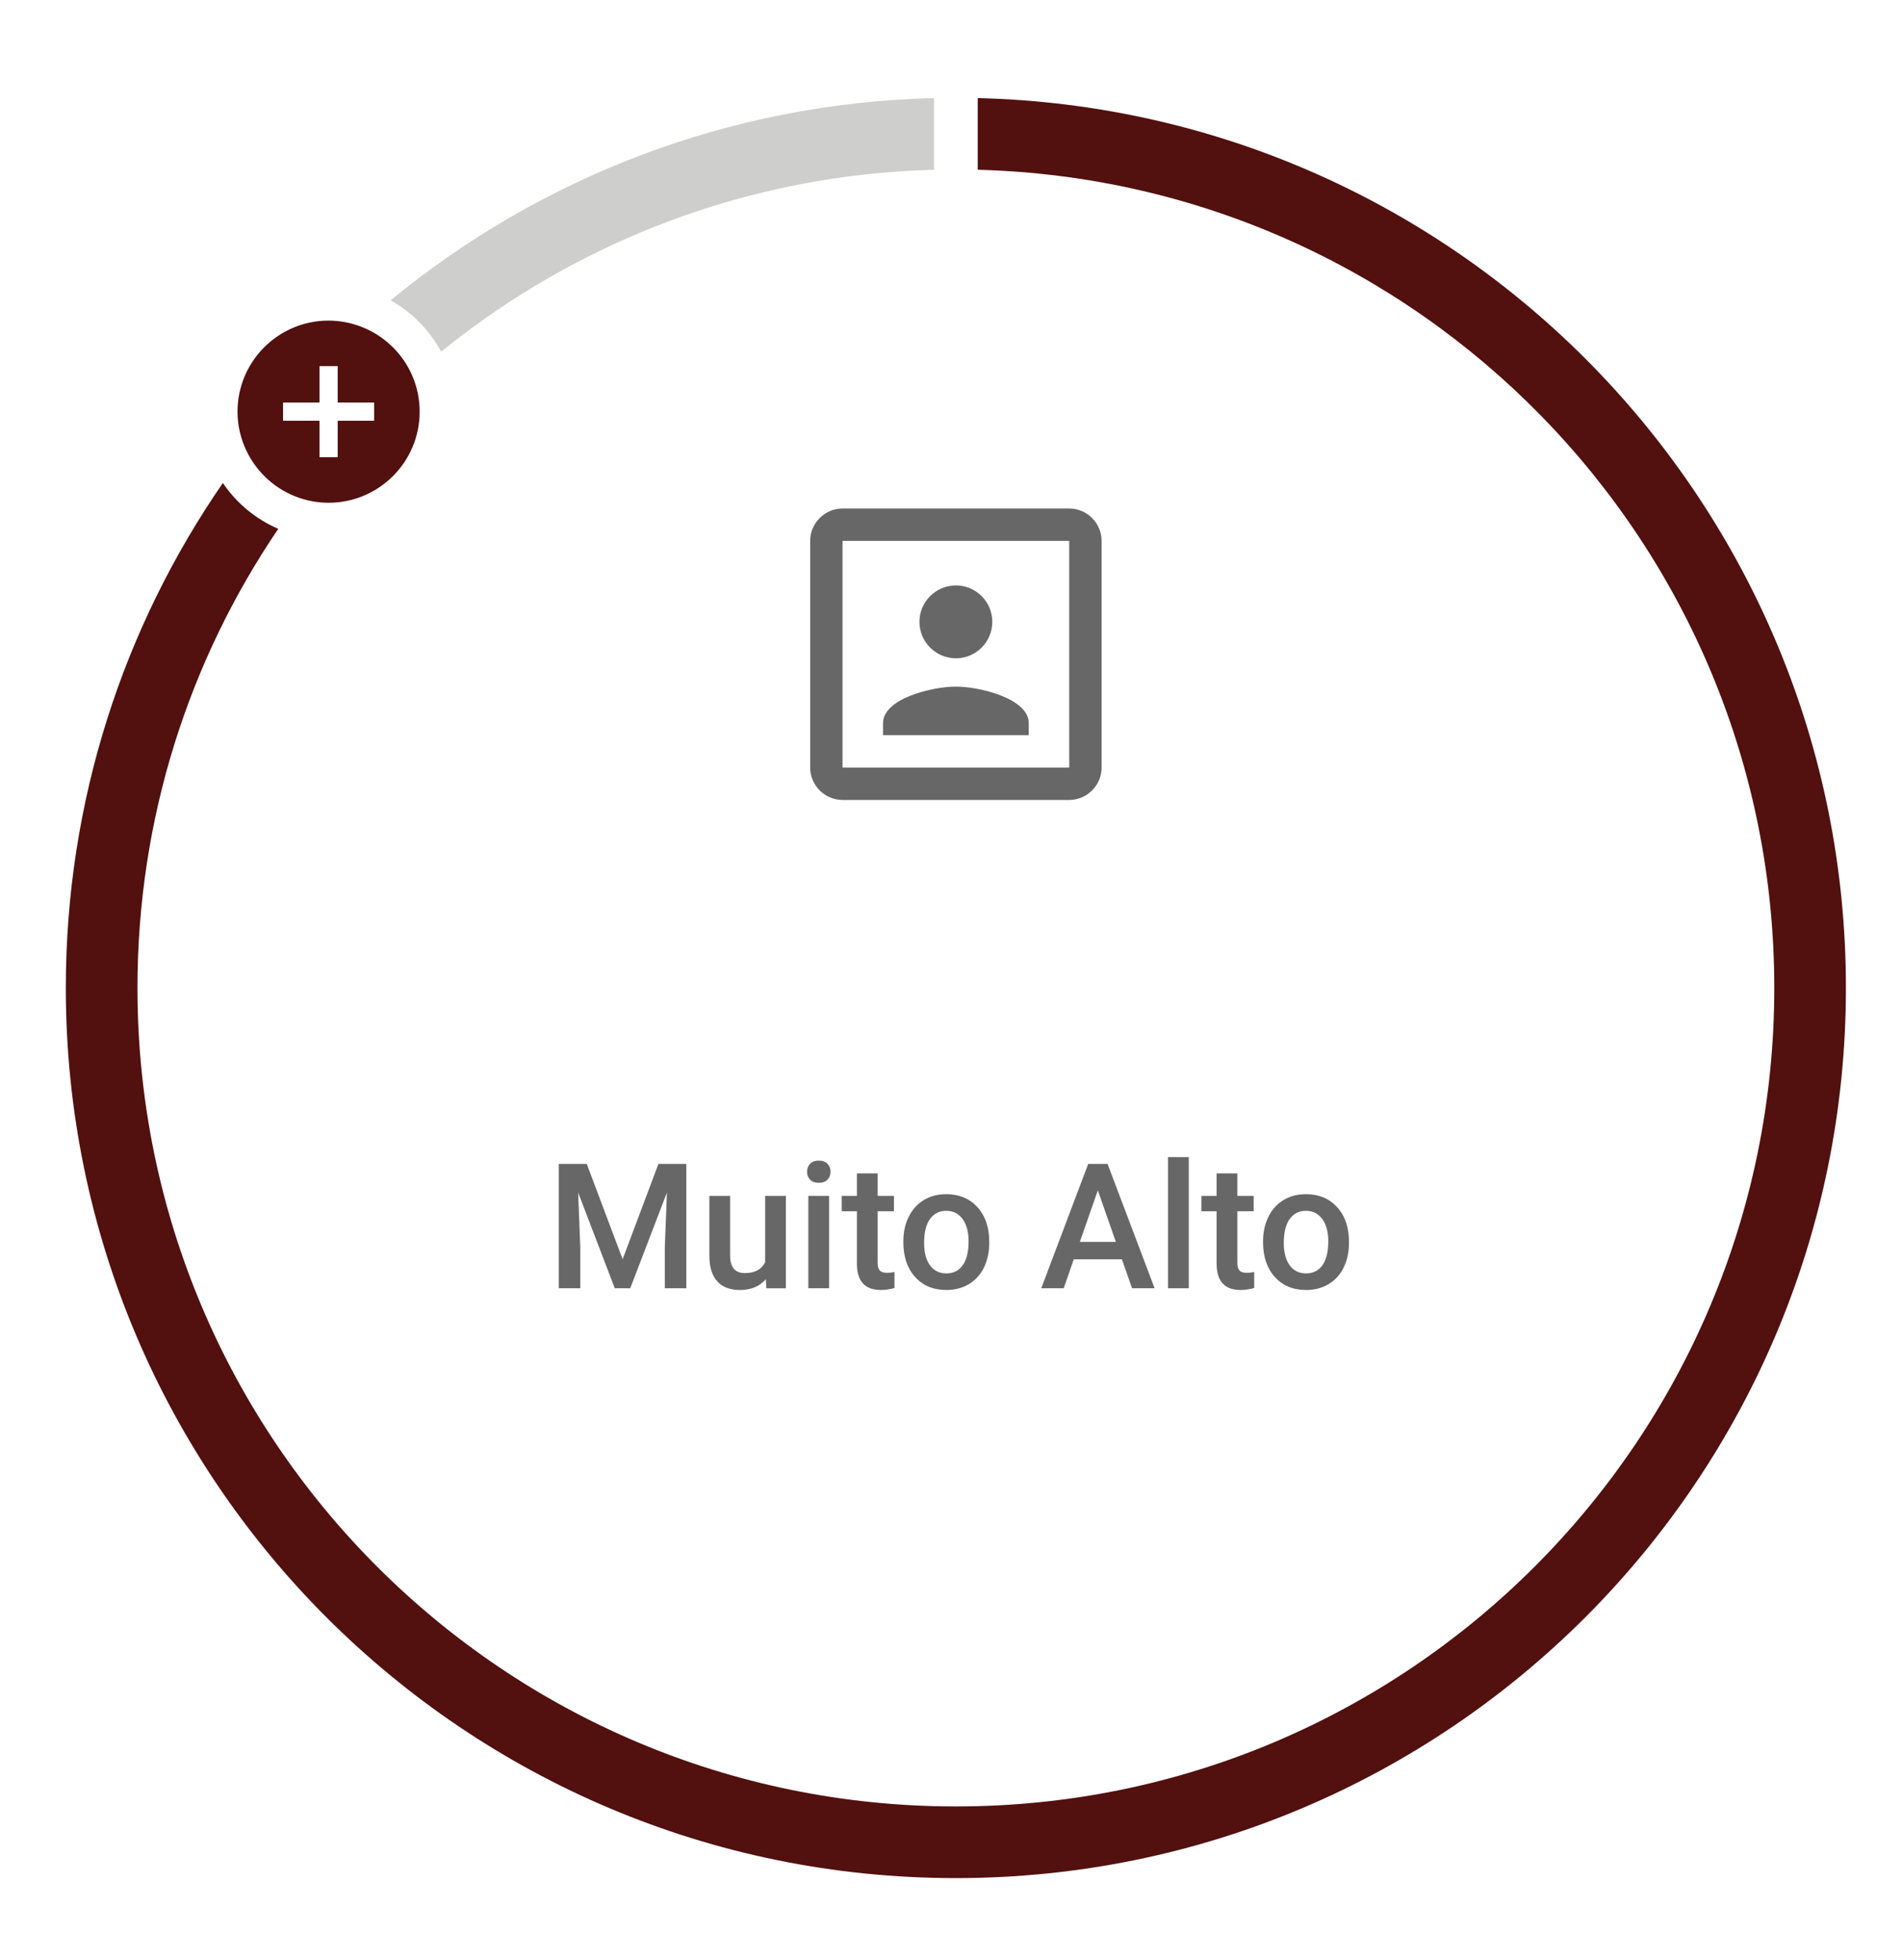 <?xml version="1.0" encoding="utf-8"?>
<!-- Generator: Adobe Illustrator 16.0.0, SVG Export Plug-In . SVG Version: 6.00 Build 0)  -->
<!DOCTYPE svg PUBLIC "-//W3C//DTD SVG 1.1//EN" "http://www.w3.org/Graphics/SVG/1.1/DTD/svg11.dtd">
<svg version="1.1" id="Layer_1" xmlns="http://www.w3.org/2000/svg" xmlns:xlink="http://www.w3.org/1999/xlink" x="0px" y="0px"
	 width="261.063px" height="269.027px" viewBox="0 0 261.063 269.027" enable-background="new 0 0 261.063 269.027"
	 xml:space="preserve">
<path fill="#CECECD" d="M60.543,48.269c18.577-15.052,42.048-24.3,67.658-24.971v-9.835C99.908,14.145,74,24.445,53.619,41.219
	C56.549,42.856,58.96,45.305,60.543,48.269z"/>
<path fill="#52100F" d="M134.201,13.463v9.835c60.653,1.592,109.333,51.258,109.333,112.293
	c0,62.041-50.292,112.333-112.334,112.333c-62.039,0-112.332-50.292-112.332-112.333c0-23.354,7.129-45.042,19.326-63.012
	c-3.099-1.332-5.735-3.529-7.604-6.292c-13.59,19.694-21.556,43.567-21.556,69.305c0,67.472,54.694,122.167,122.165,122.167
	c67.473,0,122.167-54.695,122.167-122.167C253.367,69.124,200.287,15.056,134.201,13.463z"/>
<path fill="#52100F" d="M56.607,51.611C55.27,48.469,52.678,46,49.467,44.8c-1.361-0.508-2.828-0.8-4.366-0.8
	c-6.897,0-12.5,5.599-12.5,12.5c0,1.912,0.442,3.716,1.211,5.337c1.456,3.072,4.119,5.456,7.384,6.531
	C42.425,68.773,43.736,69,45.101,69c6.901,0,12.5-5.6,12.5-12.5C57.601,54.764,57.246,53.113,56.607,51.611z M51.351,57.748h-1.132
	H46.35v4.23v0.771h-0.657h-1.841v-5.002h-5.001v-2.134V55.25h0.323h4.678v-5h2.498v5h5.001v1.339V57.748z"/>
<path fill="#676767" d="M131.201,90.346c2.757,0,5-2.244,5-5c0-2.757-2.243-5-5-5s-5,2.243-5,5
	C126.201,88.102,128.446,90.346,131.201,90.346z M141.202,99.235c0-3.333-6.667-5-10.001-5c-3.333,0-10,1.667-10,5v1.667h20.001
	V99.235z M146.758,69.791h-31.112c-2.442,0-4.443,2.001-4.443,4.444v31.111c0,2.442,2.001,4.443,4.443,4.443h31.112
	c2.443,0,4.443-2.001,4.443-4.443V74.235C151.201,71.792,149.201,69.791,146.758,69.791z M146.758,105.346h-31.112V74.235h31.112
	V105.346z"/>
<g>
	<path fill="#676767" d="M80.539,159.746l4.922,13.078l4.91-13.078h3.832v17.063H91.25v-5.625l0.293-7.523l-5.039,13.148h-2.121
		l-5.027-13.137l0.293,7.512v5.625h-2.953v-17.063H80.539z"/>
	<path fill="#676767" d="M105.114,175.566c-0.836,0.984-2.023,1.477-3.563,1.477c-1.375,0-2.416-0.402-3.123-1.207
		s-1.061-1.969-1.061-3.492v-8.215h2.848v8.18c0,1.609,0.668,2.414,2.004,2.414c1.383,0,2.316-0.496,2.801-1.488v-9.105h2.848v12.68
		h-2.684L105.114,175.566z"/>
	<path fill="#676767" d="M110.774,160.824c0-0.441,0.139-0.807,0.416-1.099s0.674-0.437,1.189-0.437s0.914,0.145,1.195,0.437
		s0.422,0.657,0.422,1.099c0,0.433-0.141,0.793-0.422,1.08s-0.68,0.432-1.195,0.432s-0.912-0.145-1.189-0.432
		S110.774,161.257,110.774,160.824z M113.797,176.808h-2.848v-12.68h2.848V176.808z"/>
	<path fill="#676767" d="M120.465,161.047v3.082h2.238v2.109h-2.238v7.078c0,0.484,0.096,0.834,0.287,1.049s0.533,0.322,1.025,0.322
		c0.328,0,0.66-0.039,0.996-0.117v2.203c-0.648,0.18-1.273,0.27-1.875,0.27c-2.188,0-3.281-1.207-3.281-3.621v-7.184h-2.086v-2.109
		h2.086v-3.082H120.465z"/>
	<path fill="#676767" d="M123.992,170.351c0-1.242,0.246-2.361,0.738-3.357s1.184-1.762,2.074-2.297s1.914-0.803,3.07-0.803
		c1.711,0,3.1,0.551,4.166,1.652s1.643,2.563,1.729,4.383l0.012,0.668c0,1.25-0.24,2.367-0.721,3.352s-1.168,1.746-2.063,2.285
		s-1.928,0.809-3.1,0.809c-1.789,0-3.221-0.596-4.295-1.787s-1.611-2.779-1.611-4.764V170.351z M126.84,170.597
		c0,1.305,0.27,2.326,0.809,3.064s1.289,1.107,2.25,1.107s1.709-0.375,2.244-1.125s0.803-1.848,0.803-3.293
		c0-1.281-0.275-2.297-0.826-3.047s-1.299-1.125-2.244-1.125c-0.93,0-1.668,0.369-2.215,1.107S126.84,169.129,126.84,170.597z"/>
	<path fill="#676767" d="M153.992,172.836h-6.609L146,176.808h-3.082l6.445-17.063h2.66l6.457,17.063h-3.094L153.992,172.836z
		 M148.215,170.445h4.945l-2.473-7.078L148.215,170.445z"/>
	<path fill="#676767" d="M163.168,176.808h-2.848v-18h2.848V176.808z"/>
	<path fill="#676767" d="M169.836,161.047v3.082h2.238v2.109h-2.238v7.078c0,0.484,0.096,0.834,0.287,1.049s0.533,0.322,1.025,0.322
		c0.328,0,0.66-0.039,0.996-0.117v2.203c-0.648,0.18-1.273,0.27-1.875,0.27c-2.188,0-3.281-1.207-3.281-3.621v-7.184h-2.086v-2.109
		h2.086v-3.082H169.836z"/>
	<path fill="#676767" d="M173.364,170.351c0-1.242,0.246-2.361,0.738-3.357s1.184-1.762,2.074-2.297s1.914-0.803,3.07-0.803
		c1.711,0,3.1,0.551,4.166,1.652s1.643,2.563,1.729,4.383l0.012,0.668c0,1.25-0.24,2.367-0.721,3.352s-1.168,1.746-2.063,2.285
		s-1.928,0.809-3.1,0.809c-1.789,0-3.221-0.596-4.295-1.787s-1.611-2.779-1.611-4.764V170.351z M176.211,170.597
		c0,1.305,0.27,2.326,0.809,3.064s1.289,1.107,2.25,1.107s1.709-0.375,2.244-1.125s0.803-1.848,0.803-3.293
		c0-1.281-0.275-2.297-0.826-3.047s-1.299-1.125-2.244-1.125c-0.93,0-1.668,0.369-2.215,1.107S176.211,169.129,176.211,170.597z"/>
</g>
</svg>
